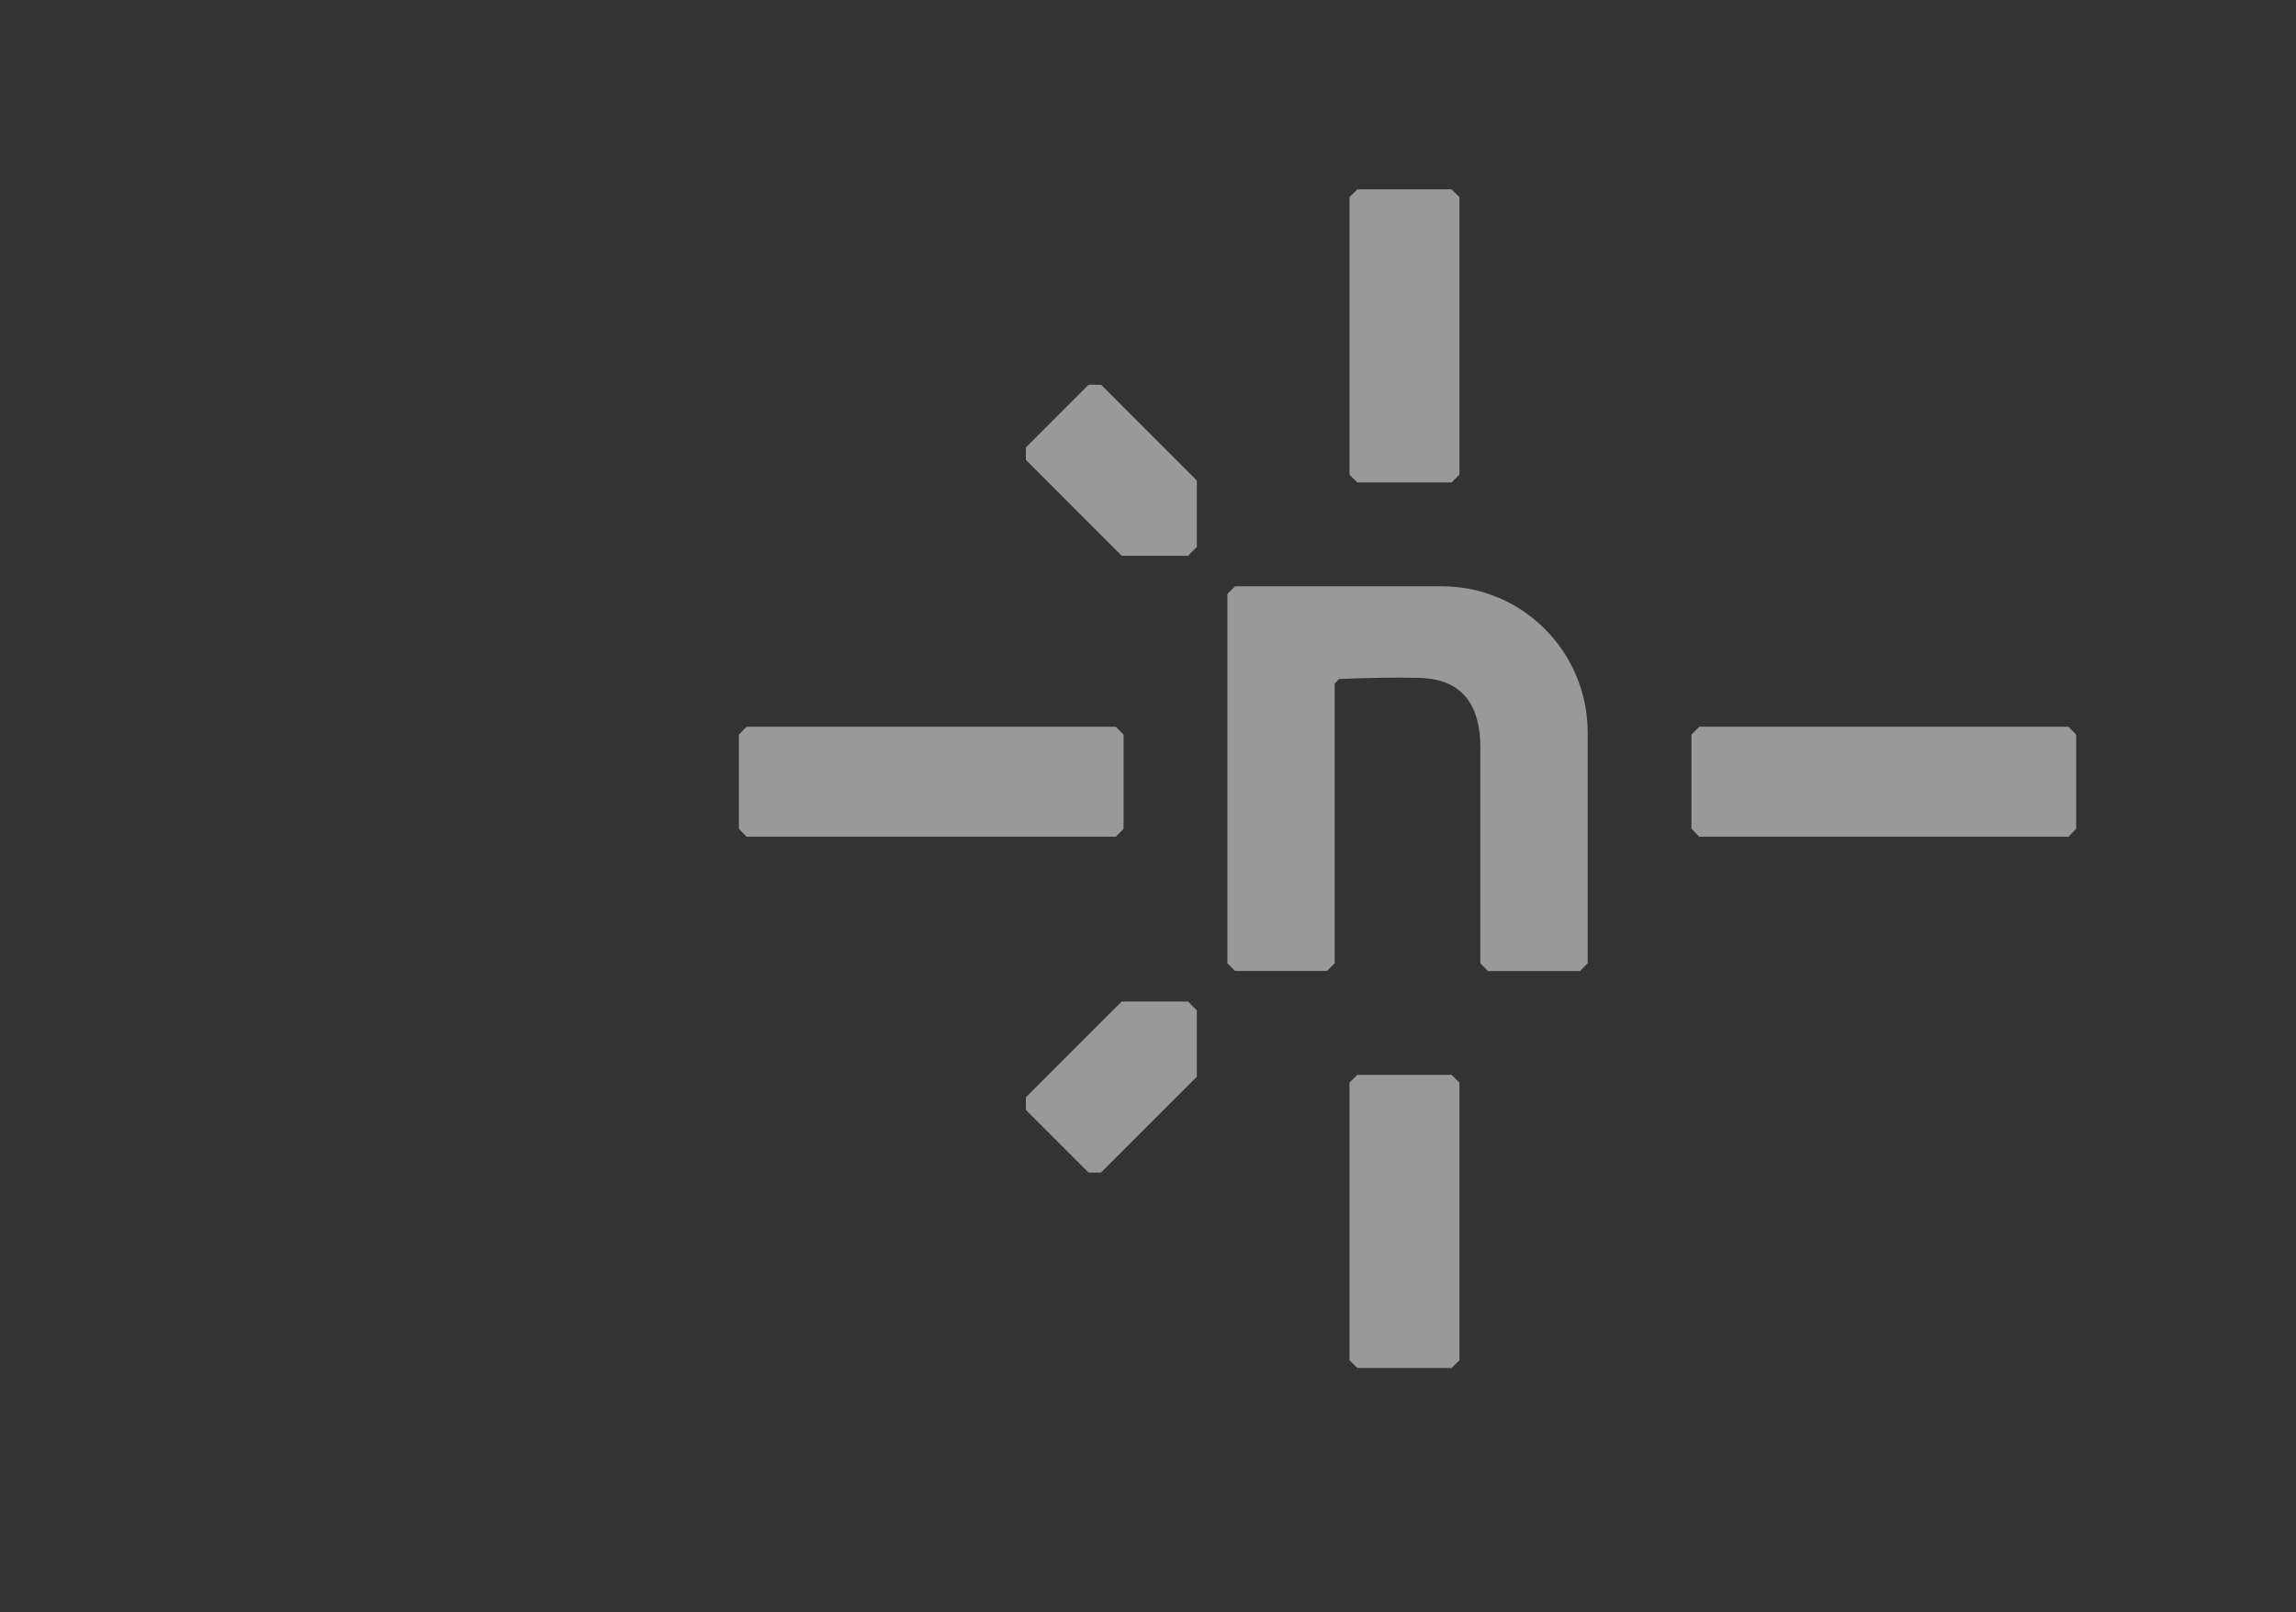 <?xml version="1.0" encoding="UTF-8"?>
<svg width="376px" height="264px" viewBox="0 0 376 264" version="1.1" xmlns="http://www.w3.org/2000/svg" xmlns:xlink="http://www.w3.org/1999/xlink">
    <rect x="0" y="0" width="376" height="264" fill="#333333" stroke="none"/>
    <title>Group 2</title>
    <g id="Page-1" stroke="none" stroke-width="1" fill="none" fill-rule="evenodd" opacity="0.5">
        <g id="netlify" transform="translate(112, 12)">
            <polygon id="Path" points="0 0 232 0 232 232 0 232"></polygon>
            <polygon id="Path" fill="#FFFFFF" fill-rule="nonzero" points="68.33 180 66.267 180 56 169.738 56 167.677 71.686 152 82.553 152 84 153.446 84 164.308 68.314 179.985"></polygon>
            <polygon id="Path" fill="#FFFFFF" fill-rule="nonzero" points="56 63.33 56 61.267 66.262 51 68.323 51 84 66.686 84 77.553 82.554 79 71.692 79 56.015 63.314"></polygon>
            <path d="M146.742,147 L131.682,147 L130.424,145.738 L130.424,110.341 C130.424,104.044 127.956,99.166 120.394,98.994 C116.497,98.885 112.041,98.994 107.29,99.181 L106.576,99.914 L106.576,145.722 L105.318,146.984 L90.258,146.984 L89,145.722 L89,85.262 L90.258,84 L124.152,84 C137.318,84 148,94.723 148,107.941 L148,145.738 L146.742,147 Z" id="Path" fill="#FFFFFF" fill-rule="nonzero"></path>
            <polygon id="Path" fill="#FFFFFF" fill-rule="nonzero" points="70.738 125 10.262 125 9 123.714 9 108.286 10.262 107 70.738 107 72 108.286 72 123.714"></polygon>
            <polygon id="Path" fill="#FFFFFF" fill-rule="nonzero" points="226.738 125 166.262 125 165 123.714 165 108.286 166.262 107 226.738 107 228 108.286 228 123.714"></polygon>
            <polygon id="Path" fill="#FFFFFF" fill-rule="nonzero" points="109 65.734 109 20.266 110.286 19 125.714 19 127 20.266 127 65.734 125.714 67 110.286 67"></polygon>
            <polygon id="Path" fill="#FFFFFF" fill-rule="nonzero" points="109 210.734 109 165.266 110.286 164 125.714 164 127 165.266 127 210.734 125.714 212 110.286 212"></polygon>
        </g>
    </g>
</svg>